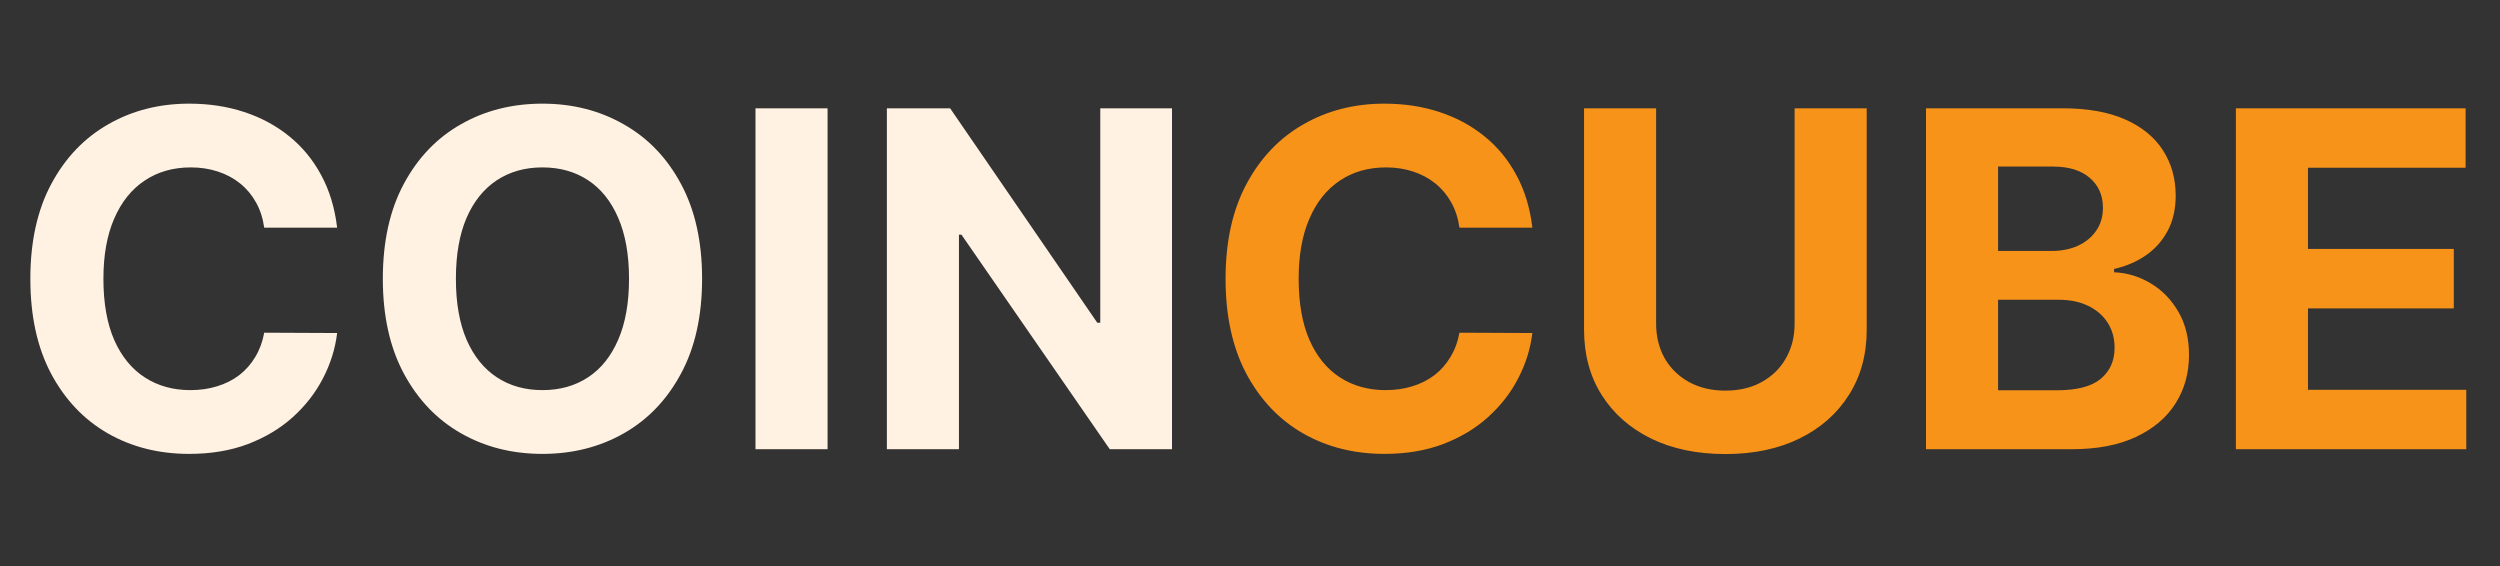 <svg width="128" height="29" viewBox="0 0 128 29" fill="none" xmlns="http://www.w3.org/2000/svg">
<rect x="0" y="0" width="128" height="29" fill="#333333" stroke="none"/>
<path d="M17.261 11.656H13.528C13.46 11.173 13.321 10.744 13.111 10.369C12.901 9.989 12.631 9.665 12.301 9.398C11.972 9.131 11.591 8.926 11.159 8.784C10.733 8.642 10.27 8.571 9.77 8.571C8.866 8.571 8.08 8.795 7.409 9.244C6.739 9.688 6.219 10.335 5.849 11.188C5.48 12.034 5.295 13.062 5.295 14.273C5.295 15.517 5.48 16.562 5.849 17.409C6.224 18.256 6.747 18.895 7.418 19.327C8.088 19.759 8.864 19.974 9.744 19.974C10.239 19.974 10.696 19.909 11.117 19.778C11.543 19.648 11.921 19.457 12.25 19.207C12.579 18.952 12.852 18.642 13.068 18.278C13.29 17.915 13.443 17.5 13.528 17.034L17.261 17.051C17.165 17.852 16.923 18.625 16.537 19.369C16.156 20.108 15.642 20.77 14.994 21.355C14.352 21.935 13.585 22.395 12.693 22.736C11.807 23.071 10.804 23.239 9.685 23.239C8.128 23.239 6.736 22.886 5.509 22.182C4.287 21.477 3.321 20.457 2.611 19.122C1.906 17.787 1.554 16.171 1.554 14.273C1.554 12.369 1.912 10.75 2.628 9.415C3.344 8.08 4.315 7.062 5.543 6.364C6.77 5.659 8.151 5.307 9.685 5.307C10.696 5.307 11.633 5.449 12.497 5.733C13.367 6.017 14.136 6.432 14.807 6.977C15.477 7.517 16.023 8.179 16.443 8.963C16.869 9.747 17.142 10.645 17.261 11.656ZM35.947 14.273C35.947 16.176 35.587 17.796 34.865 19.131C34.149 20.466 33.172 21.486 31.933 22.19C30.7 22.889 29.314 23.239 27.774 23.239C26.223 23.239 24.831 22.886 23.598 22.182C22.365 21.477 21.391 20.457 20.675 19.122C19.959 17.787 19.601 16.171 19.601 14.273C19.601 12.369 19.959 10.75 20.675 9.415C21.391 8.08 22.365 7.062 23.598 6.364C24.831 5.659 26.223 5.307 27.774 5.307C29.314 5.307 30.7 5.659 31.933 6.364C33.172 7.062 34.149 8.08 34.865 9.415C35.587 10.75 35.947 12.369 35.947 14.273ZM32.206 14.273C32.206 13.04 32.021 12 31.652 11.153C31.288 10.307 30.774 9.665 30.109 9.227C29.445 8.79 28.666 8.571 27.774 8.571C26.882 8.571 26.104 8.79 25.439 9.227C24.774 9.665 24.257 10.307 23.888 11.153C23.524 12 23.342 13.04 23.342 14.273C23.342 15.506 23.524 16.546 23.888 17.392C24.257 18.239 24.774 18.881 25.439 19.318C26.104 19.756 26.882 19.974 27.774 19.974C28.666 19.974 29.445 19.756 30.109 19.318C30.774 18.881 31.288 18.239 31.652 17.392C32.021 16.546 32.206 15.506 32.206 14.273ZM42.371 5.545V23H38.681V5.545H42.371ZM60.007 5.545V23H56.82L49.226 12.014H49.098V23H45.408V5.545H48.646L56.18 16.523H56.334V5.545H60.007Z" fill="#FFF2E2"/>
<path d="M78.457 11.656H74.724C74.656 11.173 74.516 10.744 74.306 10.369C74.096 9.989 73.826 9.665 73.496 9.398C73.167 9.131 72.786 8.926 72.354 8.784C71.928 8.642 71.465 8.571 70.965 8.571C70.062 8.571 69.275 8.795 68.604 9.244C67.934 9.688 67.414 10.335 67.045 11.188C66.675 12.034 66.491 13.062 66.491 14.273C66.491 15.517 66.675 16.562 67.045 17.409C67.42 18.256 67.942 18.895 68.613 19.327C69.283 19.759 70.059 19.974 70.94 19.974C71.434 19.974 71.891 19.909 72.312 19.778C72.738 19.648 73.116 19.457 73.445 19.207C73.775 18.952 74.048 18.642 74.263 18.278C74.485 17.915 74.638 17.5 74.724 17.034L78.457 17.051C78.36 17.852 78.119 18.625 77.732 19.369C77.352 20.108 76.837 20.77 76.19 21.355C75.548 21.935 74.781 22.395 73.888 22.736C73.002 23.071 71.999 23.239 70.88 23.239C69.323 23.239 67.931 22.886 66.704 22.182C65.482 21.477 64.516 20.457 63.806 19.122C63.102 17.787 62.749 16.171 62.749 14.273C62.749 12.369 63.107 10.75 63.823 9.415C64.539 8.08 65.511 7.062 66.738 6.364C67.965 5.659 69.346 5.307 70.88 5.307C71.891 5.307 72.829 5.449 73.692 5.733C74.562 6.017 75.332 6.432 76.002 6.977C76.673 7.517 77.218 8.179 77.638 8.963C78.065 9.747 78.337 10.645 78.457 11.656ZM91.884 5.545H95.575V16.881C95.575 18.153 95.271 19.267 94.663 20.222C94.06 21.176 93.217 21.921 92.131 22.454C91.046 22.983 89.782 23.247 88.339 23.247C86.89 23.247 85.623 22.983 84.538 22.454C83.452 21.921 82.609 21.176 82.006 20.222C81.404 19.267 81.103 18.153 81.103 16.881V5.545H84.793V16.565C84.793 17.23 84.938 17.821 85.228 18.338C85.523 18.855 85.938 19.261 86.472 19.557C87.006 19.852 87.629 20 88.339 20C89.055 20 89.677 19.852 90.205 19.557C90.739 19.261 91.151 18.855 91.441 18.338C91.737 17.821 91.884 17.23 91.884 16.565V5.545ZM98.611 23V5.545H105.599C106.884 5.545 107.955 5.736 108.812 6.116C109.67 6.497 110.315 7.026 110.747 7.702C111.179 8.372 111.395 9.145 111.395 10.02C111.395 10.702 111.259 11.301 110.986 11.818C110.713 12.329 110.338 12.75 109.861 13.079C109.389 13.403 108.849 13.633 108.241 13.77V13.94C108.906 13.969 109.528 14.156 110.108 14.503C110.693 14.849 111.168 15.335 111.531 15.96C111.895 16.579 112.077 17.318 112.077 18.176C112.077 19.102 111.847 19.929 111.386 20.656C110.932 21.378 110.259 21.949 109.366 22.369C108.474 22.79 107.375 23 106.068 23H98.611ZM102.301 19.983H105.31C106.338 19.983 107.088 19.787 107.56 19.395C108.031 18.997 108.267 18.469 108.267 17.81C108.267 17.327 108.151 16.901 107.918 16.531C107.685 16.162 107.352 15.872 106.92 15.662C106.494 15.452 105.986 15.347 105.395 15.347H102.301V19.983ZM102.301 12.849H105.037C105.543 12.849 105.991 12.761 106.384 12.585C106.781 12.403 107.094 12.148 107.321 11.818C107.554 11.489 107.67 11.094 107.67 10.633C107.67 10.003 107.446 9.494 106.997 9.108C106.554 8.722 105.923 8.528 105.105 8.528H102.301V12.849ZM114.478 23V5.545H126.239V8.588H118.168V12.747H125.634V15.79H118.168V19.957H126.273V23H114.478Z" fill="#F8931A"/>
</svg>
